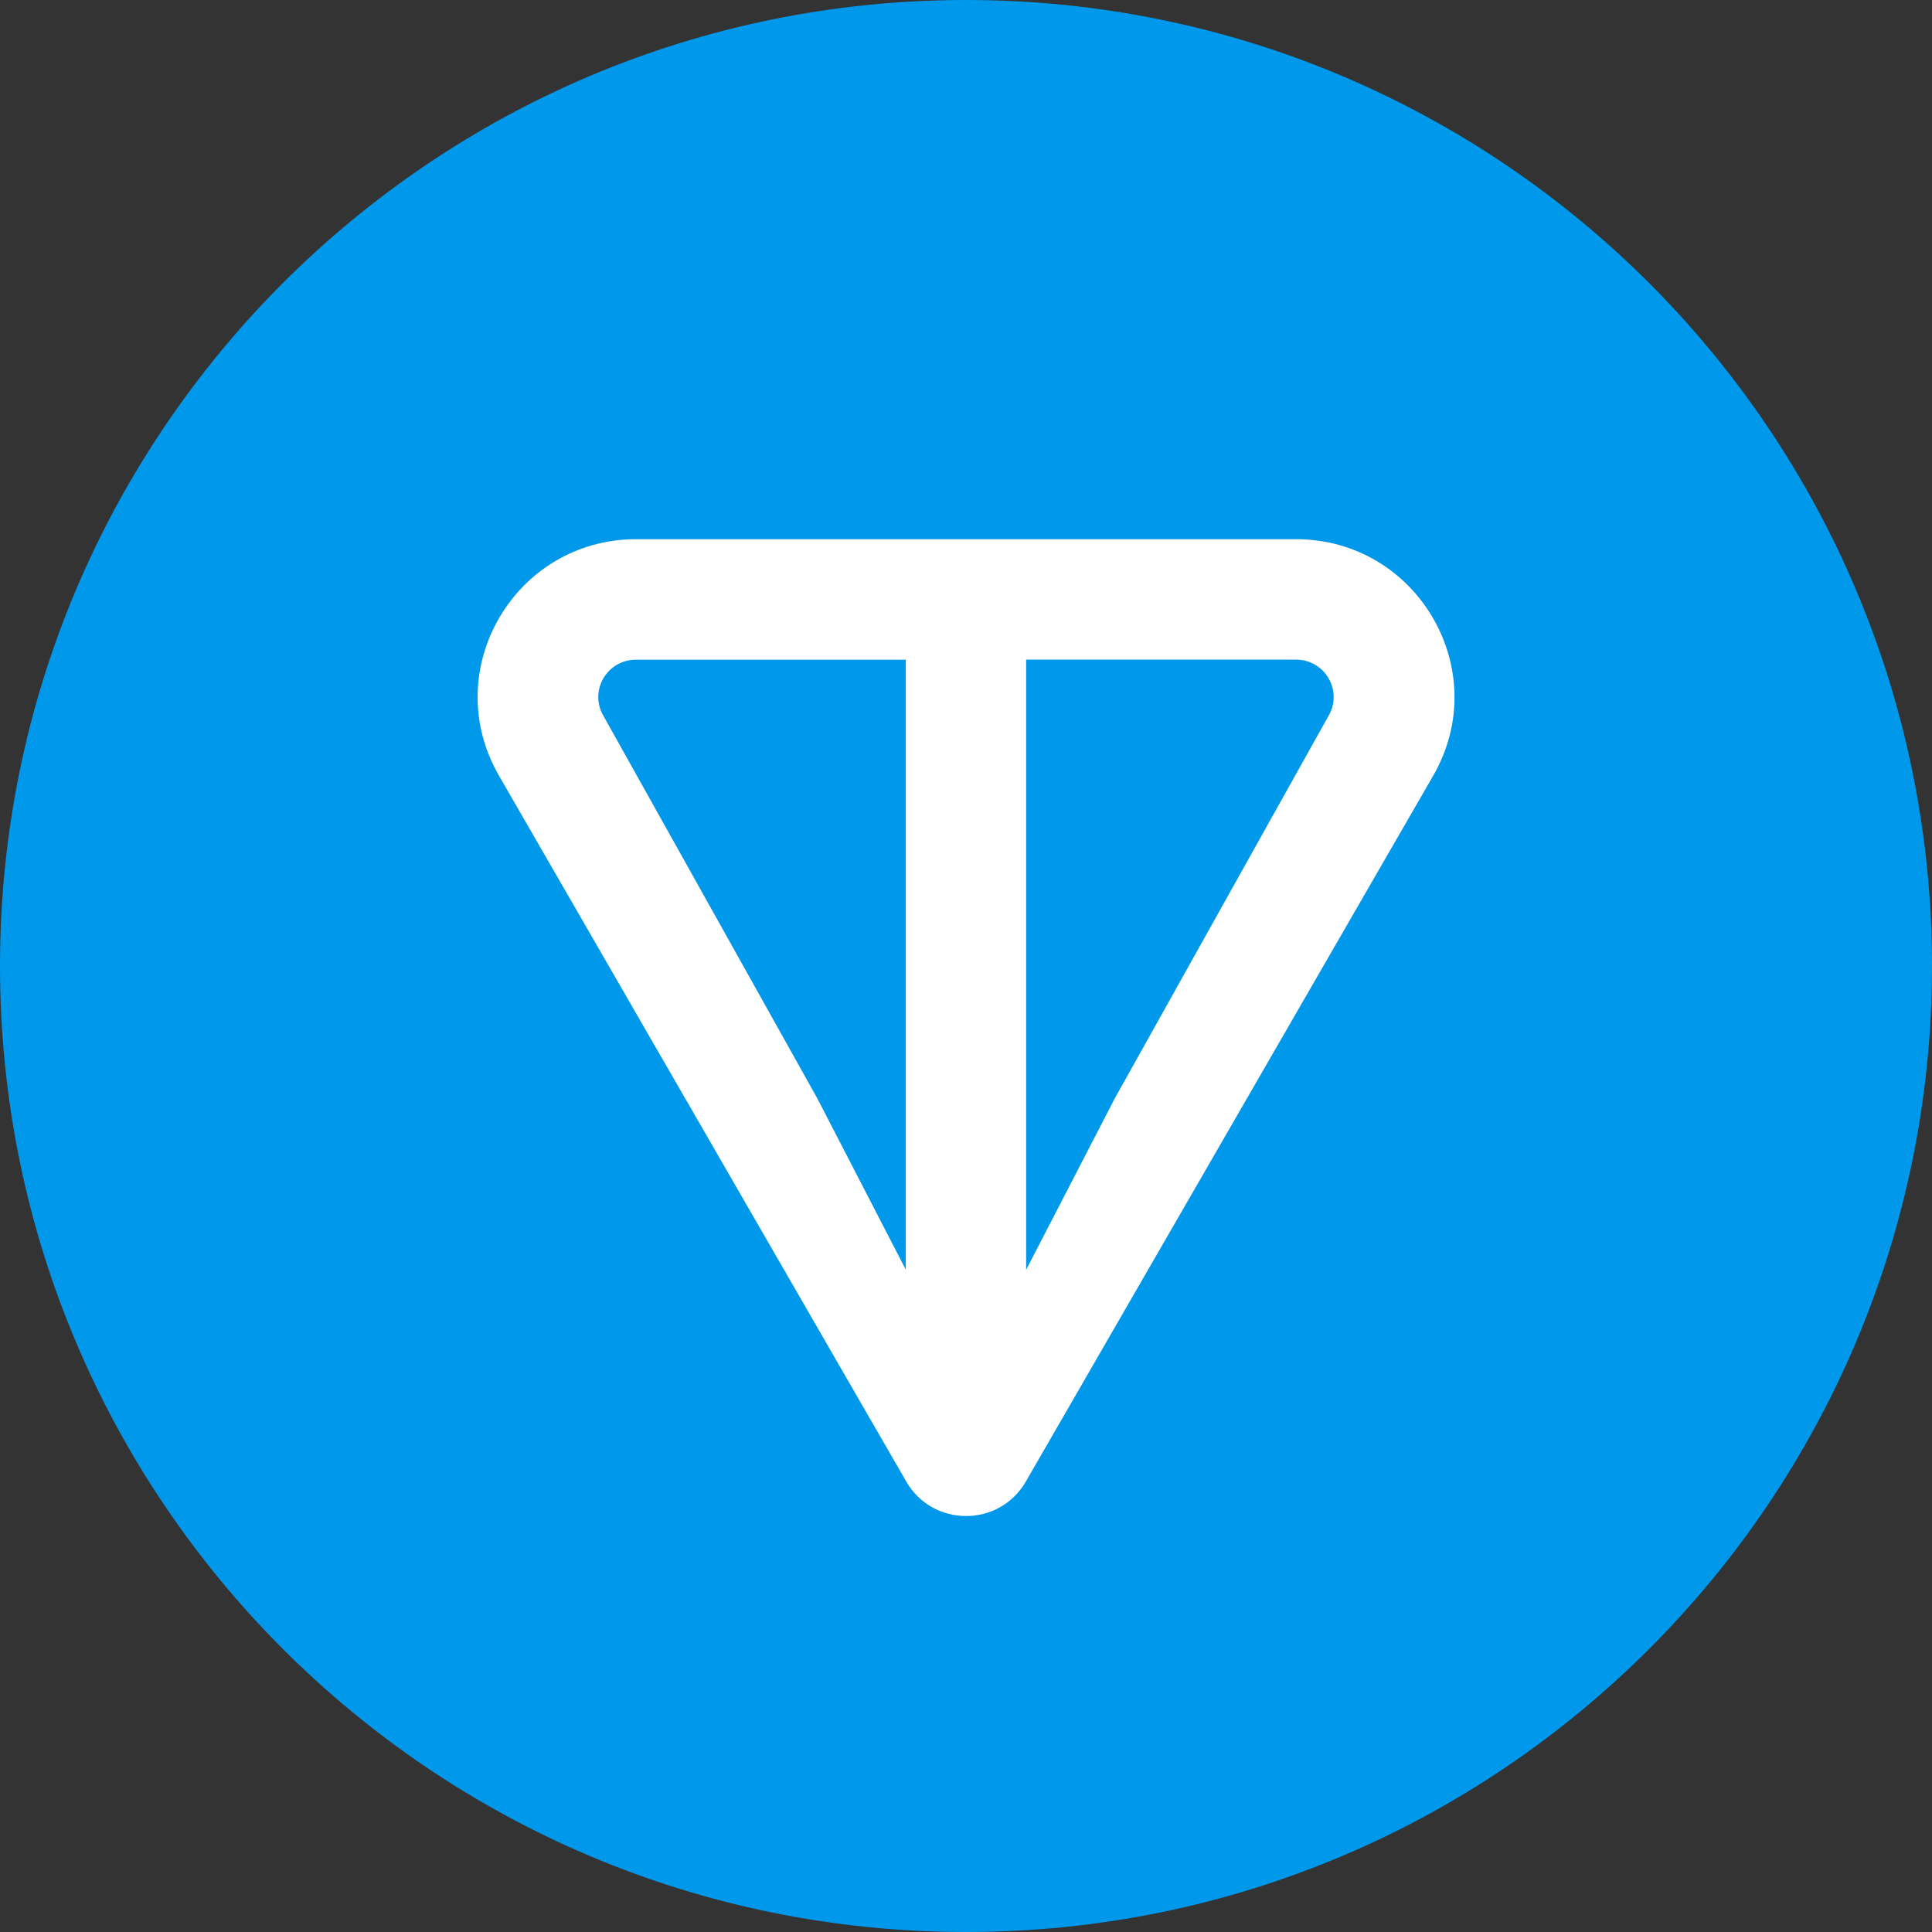 <svg xmlns="http://www.w3.org/2000/svg" width="24" height="24" viewBox="0 0 24 24" fill="none">
  <rect x="0" y="0" width="24" height="24" fill="#333333" stroke="none"/>
  <path
    d="M12 24C18.627 24 24 18.627 24 12C24 5.373 18.627 0 12 0C5.373 0 0 5.373 0 12C0 18.627 5.373 24 12 24Z"
    fill="#0098EA" />
  <path
    d="M16.098 6.698H7.903C6.396 6.698 5.441 8.323 6.199 9.637L11.257 18.403C11.587 18.976 12.414 18.976 12.744 18.403L17.803 9.637C18.56 8.325 17.605 6.698 16.099 6.698H16.098ZM11.253 15.774L10.152 13.643L7.494 8.889C7.318 8.585 7.535 8.195 7.902 8.195H11.252V15.775L11.253 15.774ZM16.506 8.888L13.849 13.643L12.747 15.774V8.194H16.097C16.464 8.194 16.681 8.584 16.506 8.888Z"
    fill="white" />
</svg>